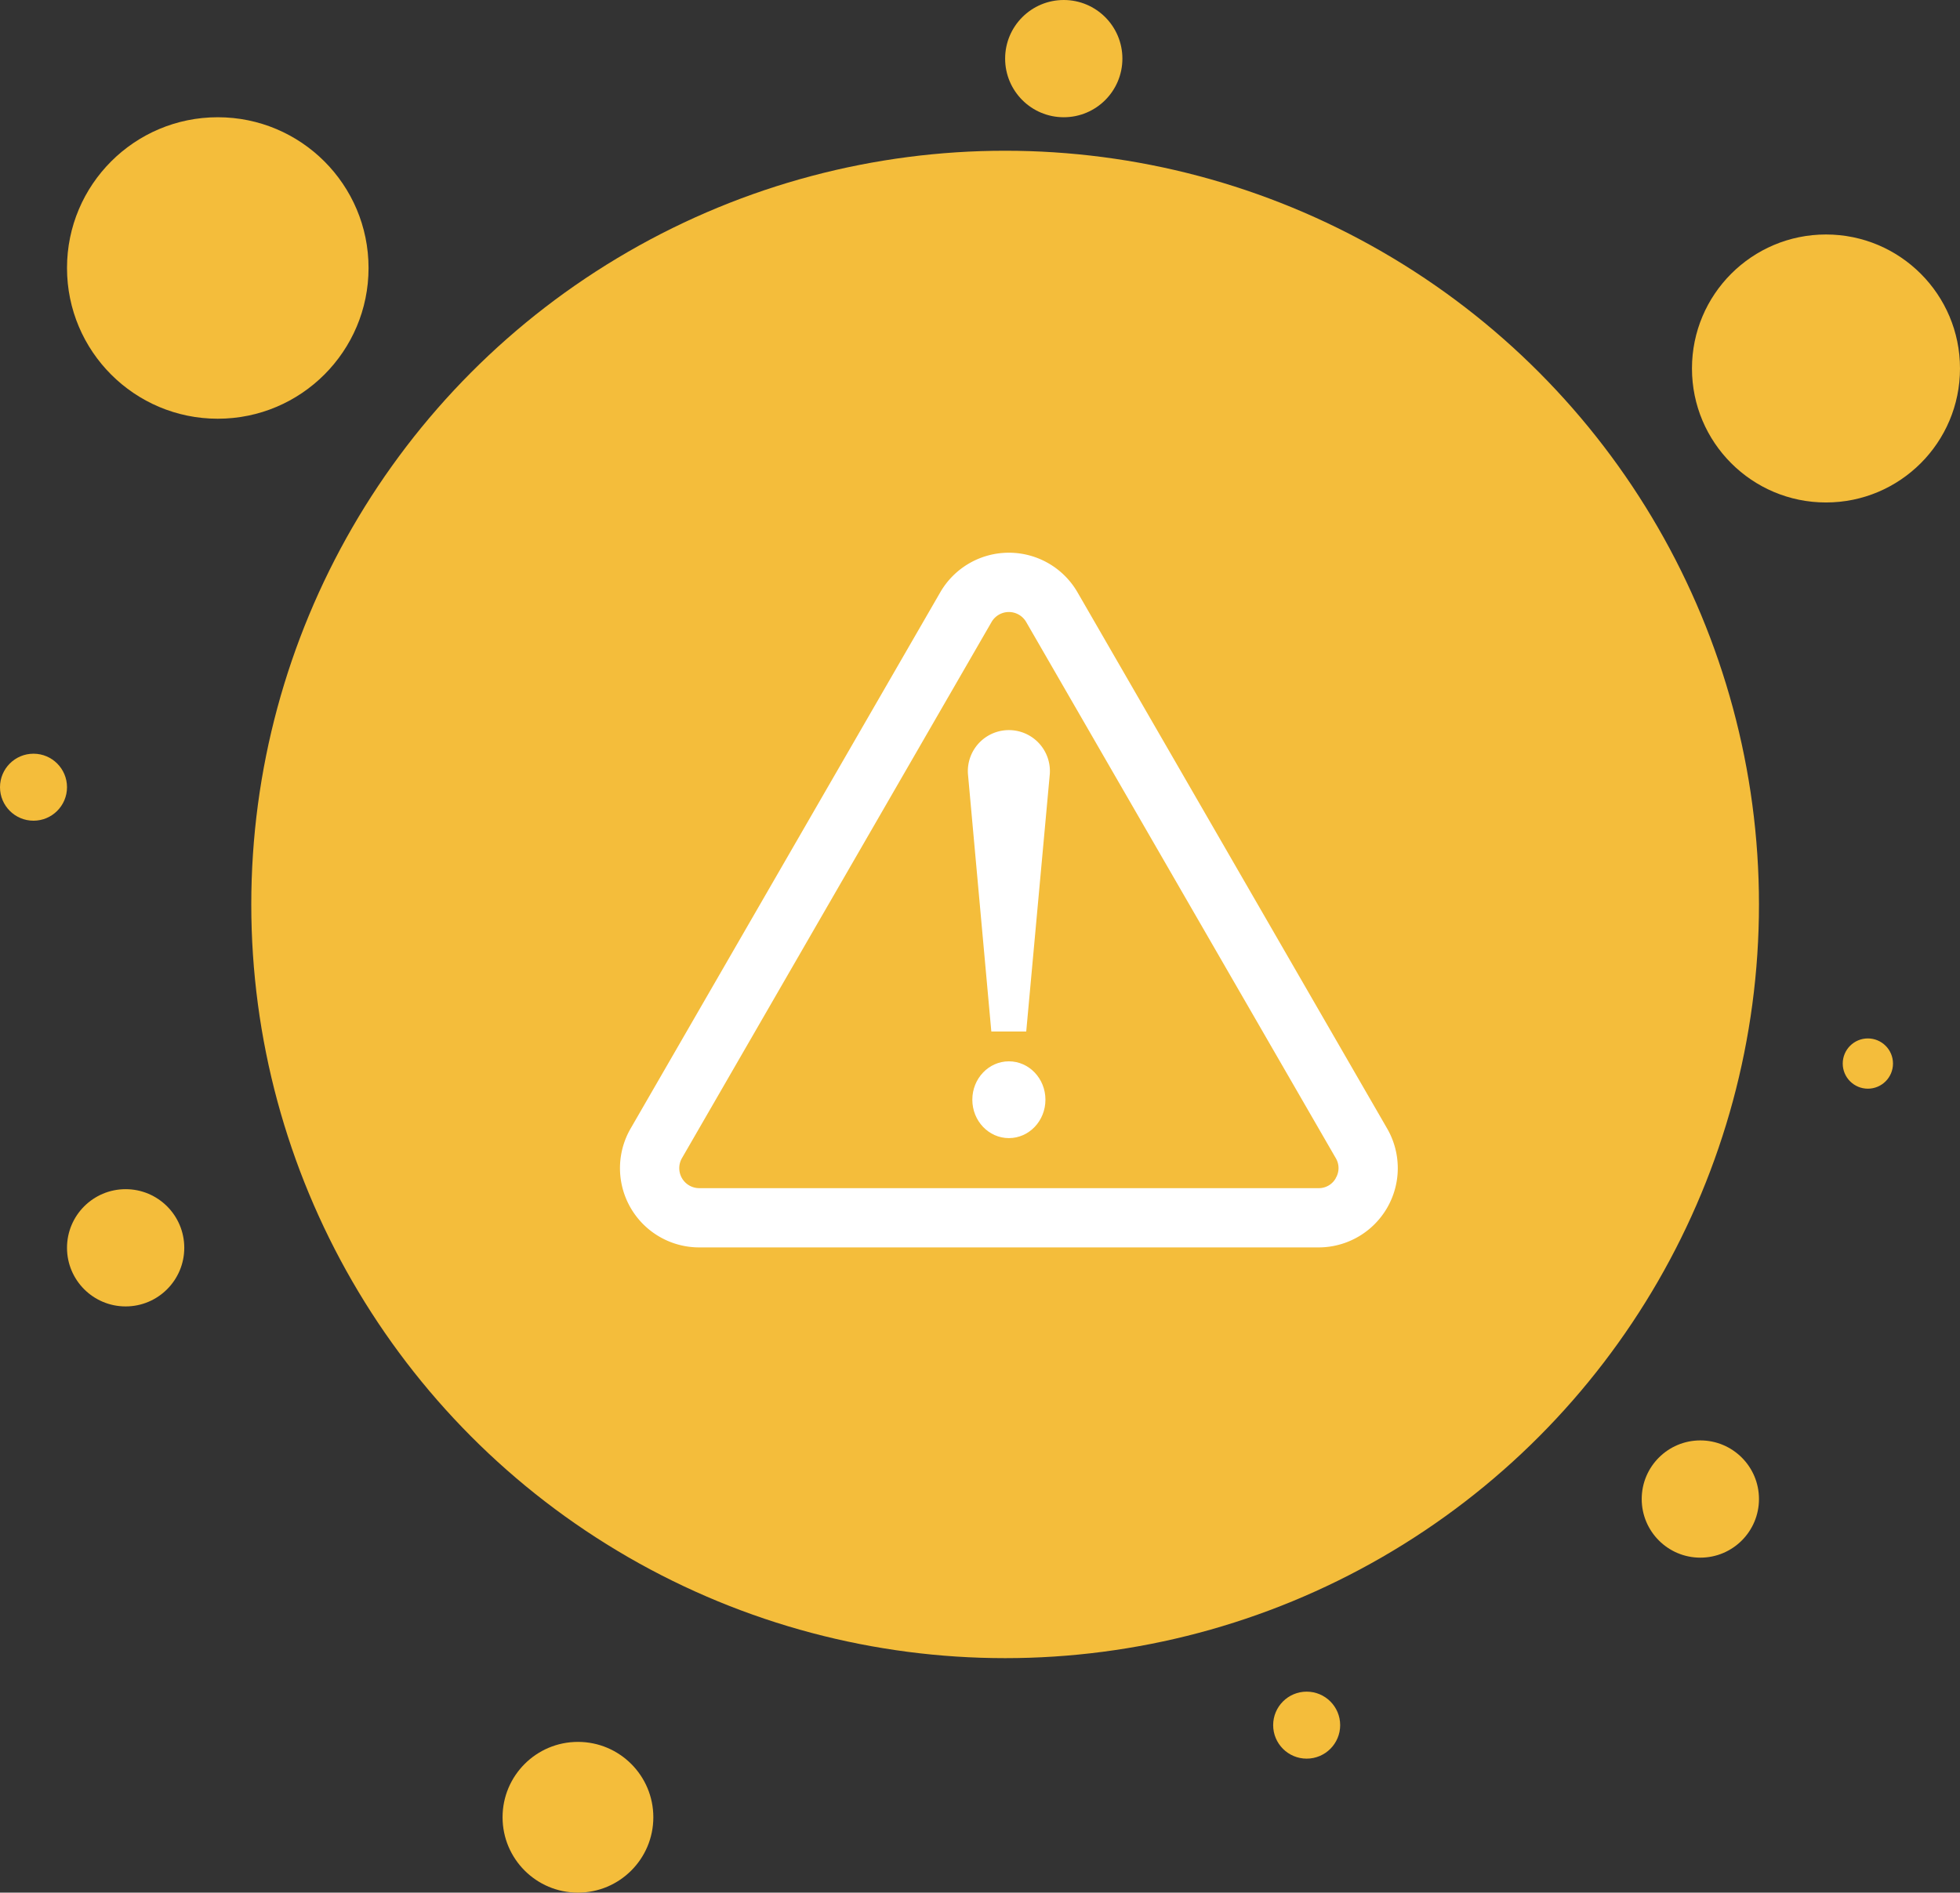 <svg xmlns="http://www.w3.org/2000/svg" width="117" height="113" viewBox="0 0 117 113">
  <rect x="0" y="0" width="117" height="113" fill="#333333" stroke="none"/>
  <g id="Group_347" data-name="Group 347" transform="translate(-136 -145)">
    <circle id="Ellipse_75" data-name="Ellipse 75" cx="45" cy="45" r="45" transform="translate(151 154)" fill="#f4bd3b"/>
    <circle id="Ellipse_76" data-name="Ellipse 76" cx="8" cy="8" r="8" transform="translate(237 159)" fill="#f4bd3b"/>
    <circle id="Ellipse_77" data-name="Ellipse 77" cx="9" cy="9" r="9" transform="translate(140 152)" fill="#f4bd3b"/>
    <circle id="Ellipse_78" data-name="Ellipse 78" cx="3.5" cy="3.5" r="3.5" transform="translate(196 145)" fill="#f4bd3b"/>
    <circle id="Ellipse_80" data-name="Ellipse 80" cx="1.5" cy="1.5" r="1.5" transform="translate(246 207)" fill="#f4bd3b"/>
    <circle id="Ellipse_82" data-name="Ellipse 82" cx="2" cy="2" r="2" transform="translate(212 246)" fill="#f4bd3b"/>
    <circle id="Ellipse_81" data-name="Ellipse 81" cx="3.5" cy="3.5" r="3.5" transform="translate(234 231)" fill="#f4bd3b"/>
    <circle id="Ellipse_83" data-name="Ellipse 83" cx="4.5" cy="4.5" r="4.5" transform="translate(166 249)" fill="#f4bd3b"/>
    <circle id="Ellipse_84" data-name="Ellipse 84" cx="2" cy="2" r="2" transform="translate(136 190)" fill="#f4bd3b"/>
    <circle id="Ellipse_79" data-name="Ellipse 79" cx="3.5" cy="3.5" r="3.5" transform="translate(140 216)" fill="#f4bd3b"/>
    <g id="Group_349" data-name="Group 349" transform="translate(-1278.697 -577.797)">
      <g id="Group_348" data-name="Group 348" transform="translate(1472.468 766.388)">
        <ellipse id="Ellipse_85" data-name="Ellipse 85" cx="2.182" cy="2.292" rx="2.182" ry="2.292" transform="translate(0.271 19.776)" fill="#fff"/>
        <path id="Path_2926" data-name="Path 2926" d="M1673.9,886.375l-1.394-15.359a2.449,2.449,0,0,1,2.442-2.635h0a2.449,2.449,0,0,1,2.442,2.634l-1.406,15.36Z" transform="translate(-1672.495 -868.381)" fill="#fff"/>
      </g>
      <path id="Path_2927" data-name="Path 2927" d="M1497.5,790.174l-18.482-32.012a4.731,4.731,0,0,0-8.194,0l-18.482,32.012a4.731,4.731,0,0,0,4.1,7.1H1493.4A4.731,4.731,0,0,0,1497.5,790.174Zm-3.063,2.962a1.156,1.156,0,0,1-1.034.6h-36.964a1.194,1.194,0,0,1-1.034-1.791l18.482-32.011a1.194,1.194,0,0,1,2.067,0l18.482,32.012A1.156,1.156,0,0,1,1494.432,793.136Z" transform="translate(0 0)" fill="#fff"/>
    </g>
  </g>
</svg>
